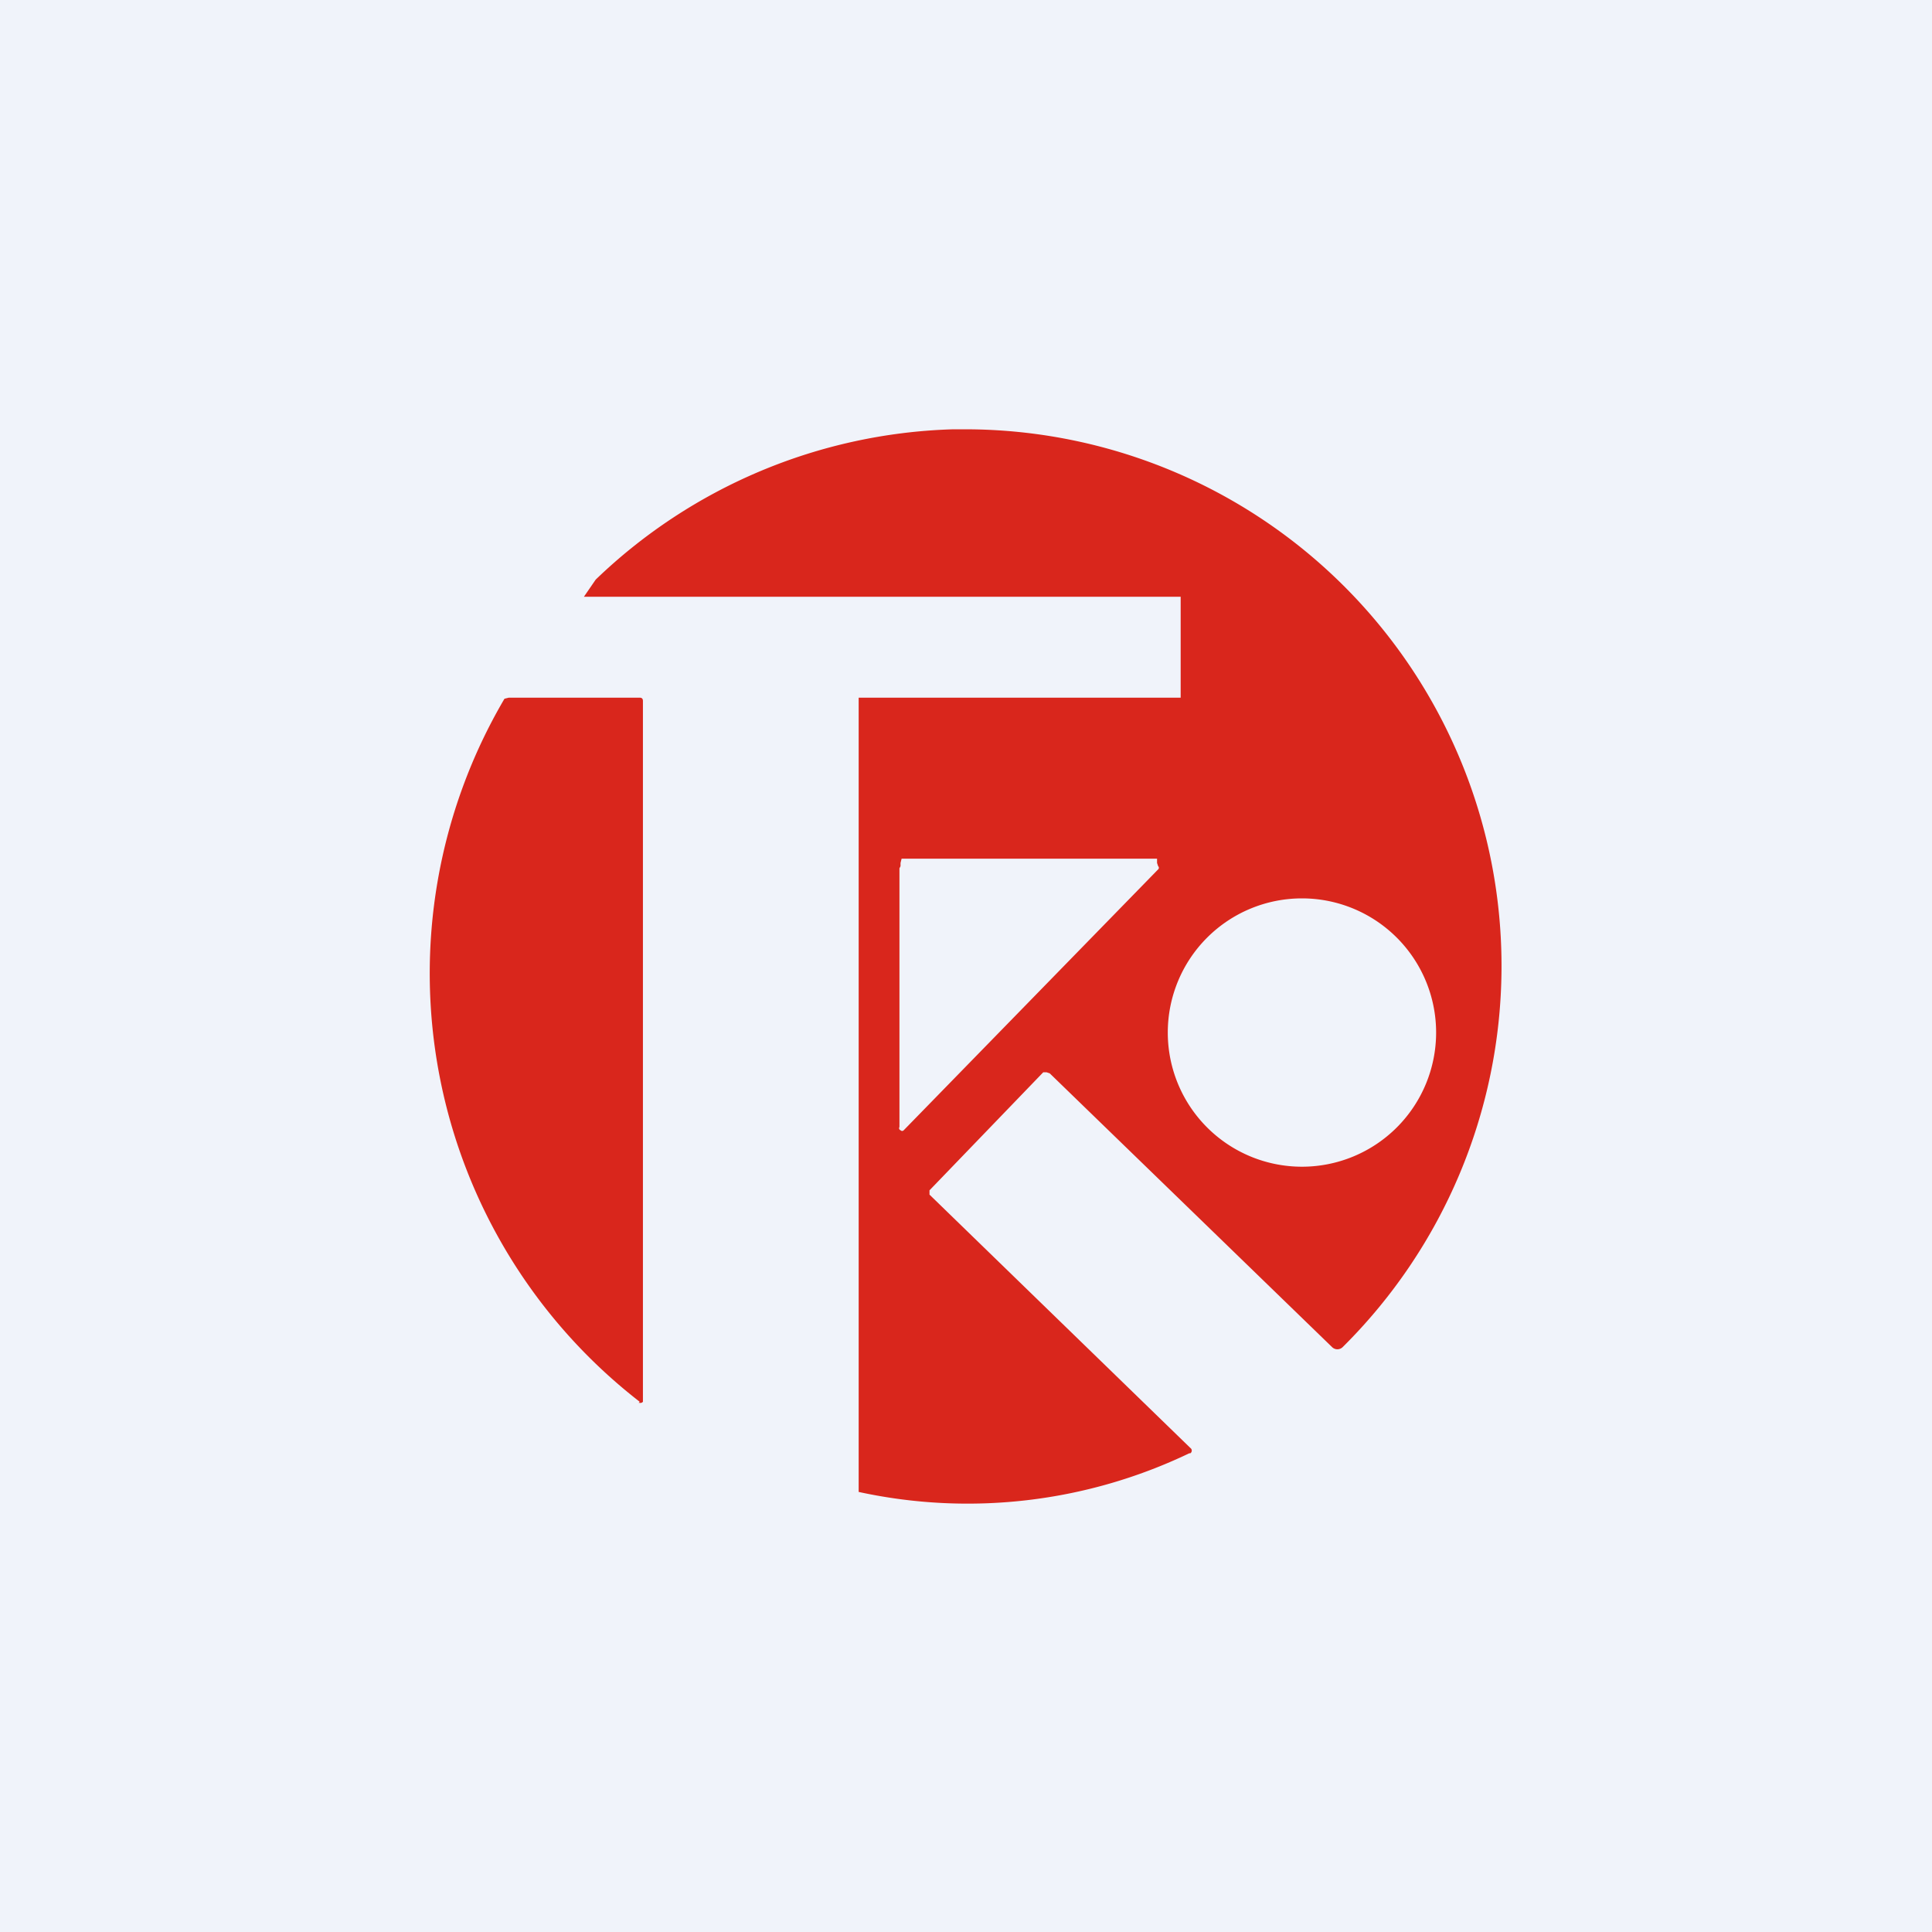 <!-- by TradingView --><svg width="18" height="18" viewBox="0 0 18 18" xmlns="http://www.w3.org/2000/svg"><path fill="#F0F3FA" d="M0 0h18v18H0z"/><path d="M9.05 4a5 5 0 0 1 3.46 8.55.07.07 0 0 1-.1 0L9.78 10l-.03-.01h-.03l-1.06 1.1v.04l2.43 2.36a.03.03 0 0 1 0 .05h-.01A4.78 4.78 0 0 1 8 13.9V6.5h3v-.94H5.44l.11-.16A5.01 5.01 0 0 1 8.87 4h.18Zm-.67 6.5a.02.02 0 0 0 .01.03.02.02 0 0 0 .03 0l2.37-2.43a.02.02 0 0 0 0-.03l-.01-.03V8H8.4l-.01.04v.03l-.01.02v2.42Zm-2.42 2.56A5.05 5.05 0 0 1 4.7 6.51l.04-.01h1.22c.02 0 .03.01.03.03V13.06a.03.03 0 0 1-.03.01h-.01Zm6.17-2.19a1.25 1.25 0 1 0 0-2.5 1.25 1.25 0 0 0 0 2.5Z" fill="#D9261C"/></svg>